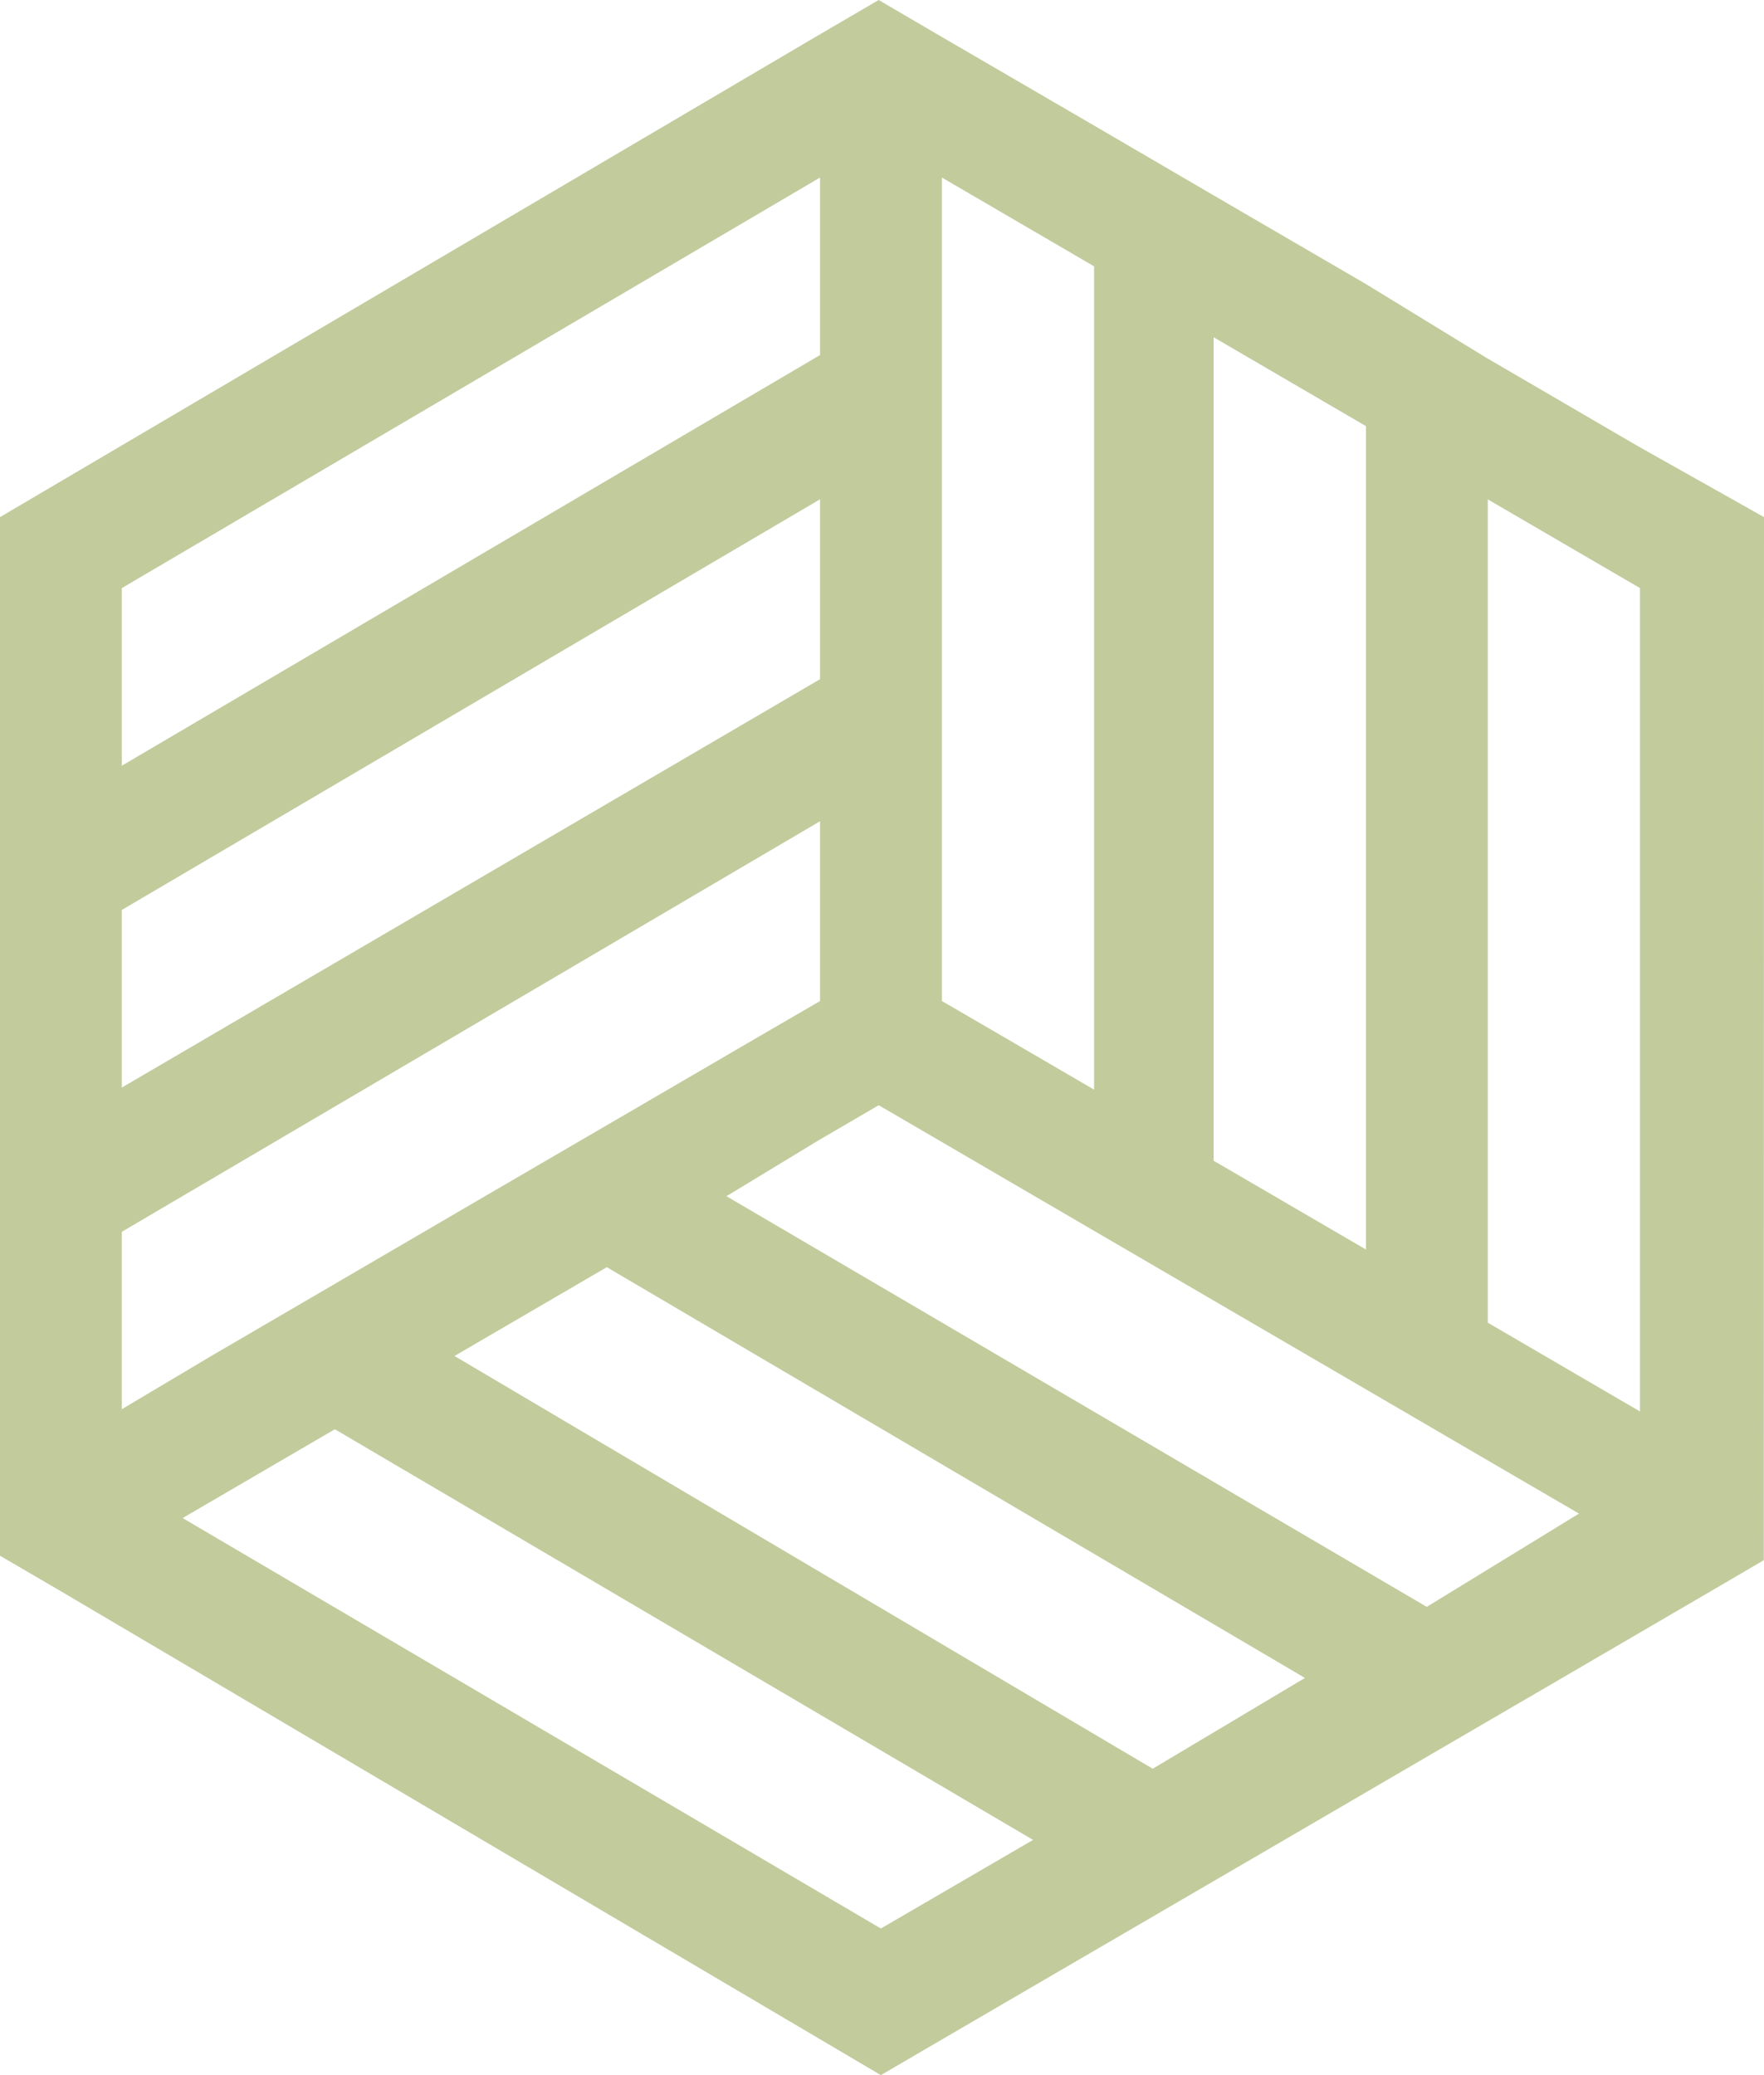 <svg width="17" height="20" viewBox="0 0 17 20" fill="none" xmlns="http://www.w3.org/2000/svg">
<path d="M13.75 15.487L7.001 11.529L7.881 10.995L8.468 10.652L9.055 10.994L10.522 11.85L11.695 12.534L13.163 13.39L14.337 14.075L15.217 14.588L13.75 15.487ZM11.109 17.047L4.38 13.069L5.848 12.213L12.576 16.172L11.109 17.047ZM8.489 18.587L1.76 14.631L3.227 13.775L9.956 17.733L8.489 18.587ZM1.174 11.872L7.903 7.915V9.648L7.316 9.989L5.848 10.845L4.674 11.529L3.208 12.385L2.034 13.07L1.174 13.582V11.871V11.872ZM1.174 8.77L7.903 4.812V6.546L1.174 10.482V8.77ZM1.174 5.668L7.903 1.711V3.422L1.174 7.38V5.668ZM9.077 1.711L10.544 2.567V10.502L9.664 9.989L9.077 9.648V1.711ZM11.697 3.251L13.164 4.107V12.043L11.696 11.187V3.251H11.697ZM14.338 4.813L15.805 5.668V13.604L14.338 12.748V4.813ZM17 4.984L15.783 4.299L14.317 3.444L13.164 2.738L11.696 1.883L10.523 1.198L9.054 0.343L8.468 0L7.881 0.343L0 4.984V14.994L0.586 15.336L8.489 20L9.663 19.315L11.13 18.46L12.304 17.776L13.771 16.92L14.945 16.236L16.412 15.38L16.998 15.037L17 4.984Z" fill="#C1CB9C"/>
</svg>
